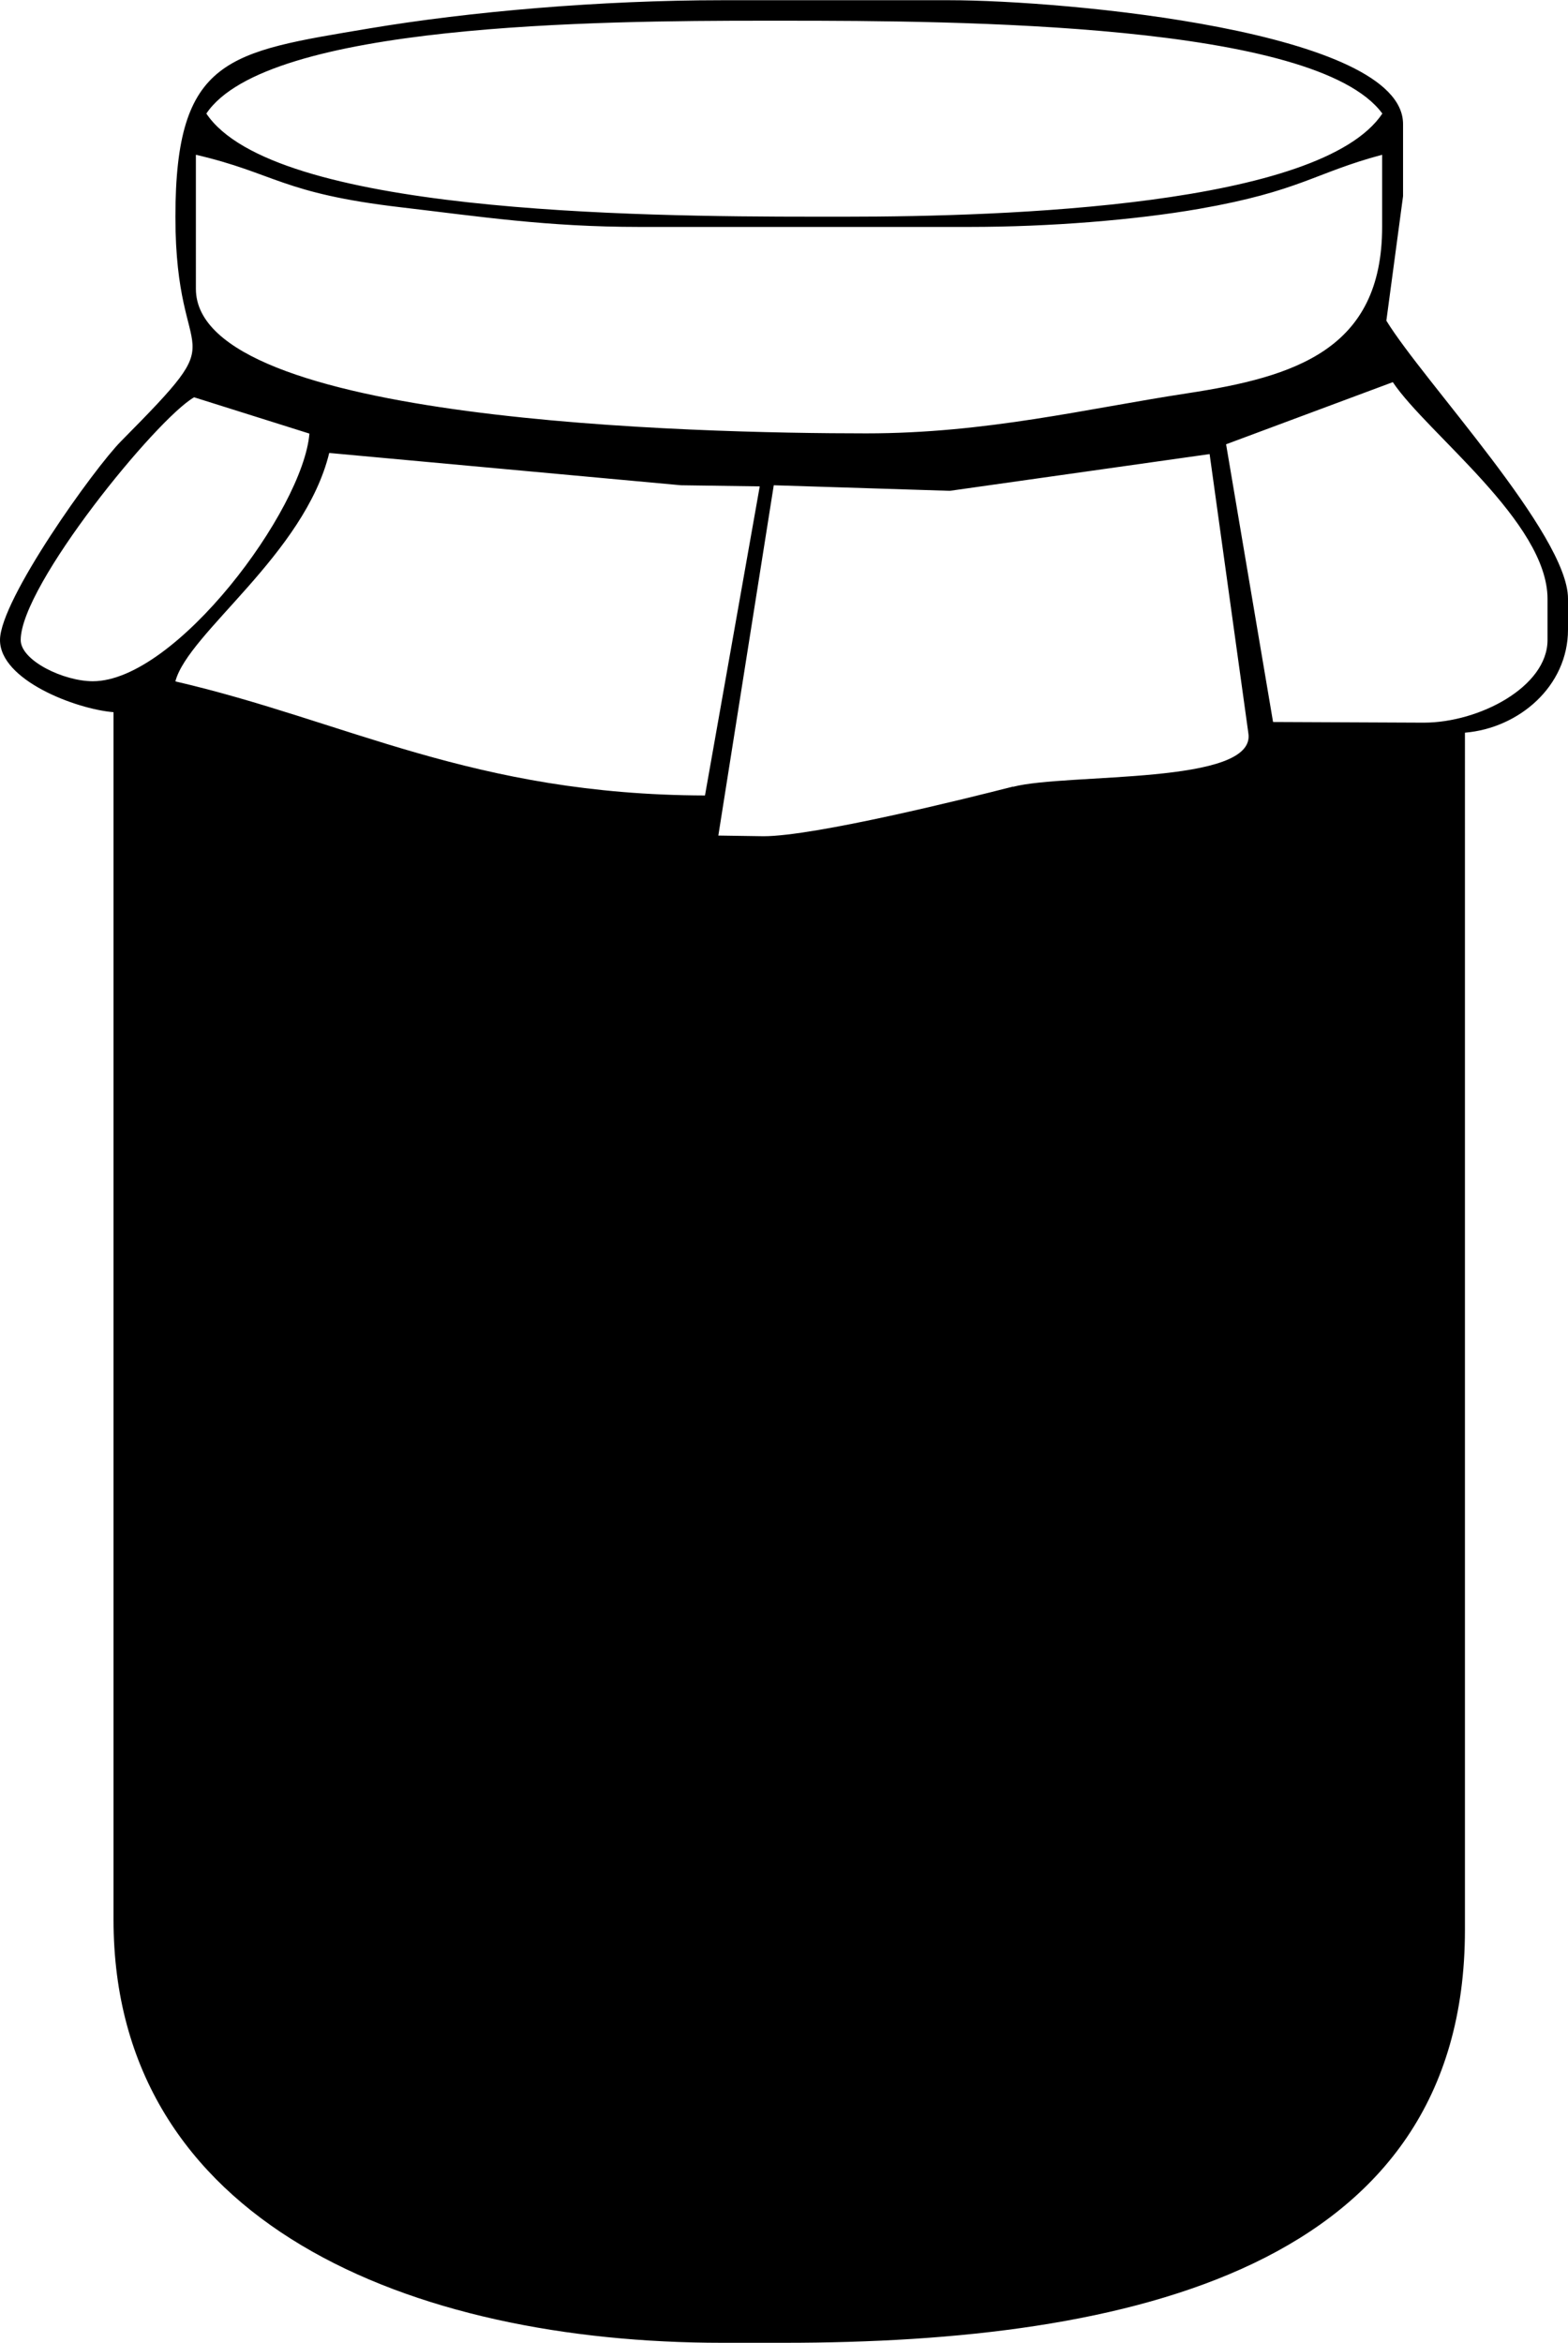 <?xml version="1.0" encoding="UTF-8"?>
<svg id="_图层_2" data-name="图层 2" xmlns="http://www.w3.org/2000/svg" viewBox="0 0 70.44 105.2">
  <defs>
    <style>
      .cls-1 {
        fill-rule: evenodd;
      }
    </style>
  </defs>
  <g id="_图层_2-2" data-name=" 图层 2">
    <path class="cls-1" d="M62.28,14.4l.75-5.59v-3.24c0-4.18-15.2-5.56-20.39-5.56h-10.2c-5.46,0-11.35,.51-15.87,1.27-6.29,1.06-8.69,1.29-8.69,8.46s2.86,4.72-2.44,10.07c-1.21,1.22-5.44,7.13-5.44,8.93s3.4,3.1,5.1,3.24v54.22c0,13.66,13.4,19,27.34,19h2.78c15.49,0,30.59-3.35,30.59-18.54V32.9c2.42-.2,4.63-2.08,4.63-4.63v-1.39c0-2.88-6.48-9.74-8.16-12.48ZM34.29,.93h.93c7.83,0,23.89,.09,26.88,4.17-2.78,4.15-16.89,4.63-24.1,4.63h-1.39c-8.11,0-24.36-.18-27.34-4.63C11.98,1.05,26.93,.93,34.29,.93ZM8.8,6.95c3.57,.83,3.84,1.73,9.22,2.36,3.51,.41,6.54,.88,10.7,.88h14.83c3.6,0,7.43-.31,10.31-.81,4.57-.8,5.19-1.62,8.23-2.43v3.24c0,5.51-3.91,6.73-8.75,7.47-4.53,.69-9.01,1.8-14.42,1.8-7.63,0-30.12-.51-30.12-6.49V6.95ZM4.17,30.59c-1.32,0-3.24-.93-3.24-1.85,0-2.46,6.11-9.94,7.79-10.9l5.18,1.63c-.28,3.42-6.01,11.12-9.73,11.12Zm3.71,0c.58-2.18,5.8-5.7,6.91-10.25l15.8,1.45,3.54,.05-2.46,13.88c-10.41-.03-16.1-3.34-23.78-5.12Zm37.63,4.73c-2.1,.54-8.92,2.23-11.21,2.23l-2.03-.03,2.49-15.73,7.91,.25,11.67-1.65,1.74,12.53c.38,2.35-8.14,1.78-10.57,2.41Zm24.01-6.58c0,2.1-3.07,3.71-5.56,3.71l-6.77-.03-2.11-12.47,7.49-2.79c1.55,2.31,6.95,6.29,6.95,9.73v1.85Z"/>
  </g>
</svg>